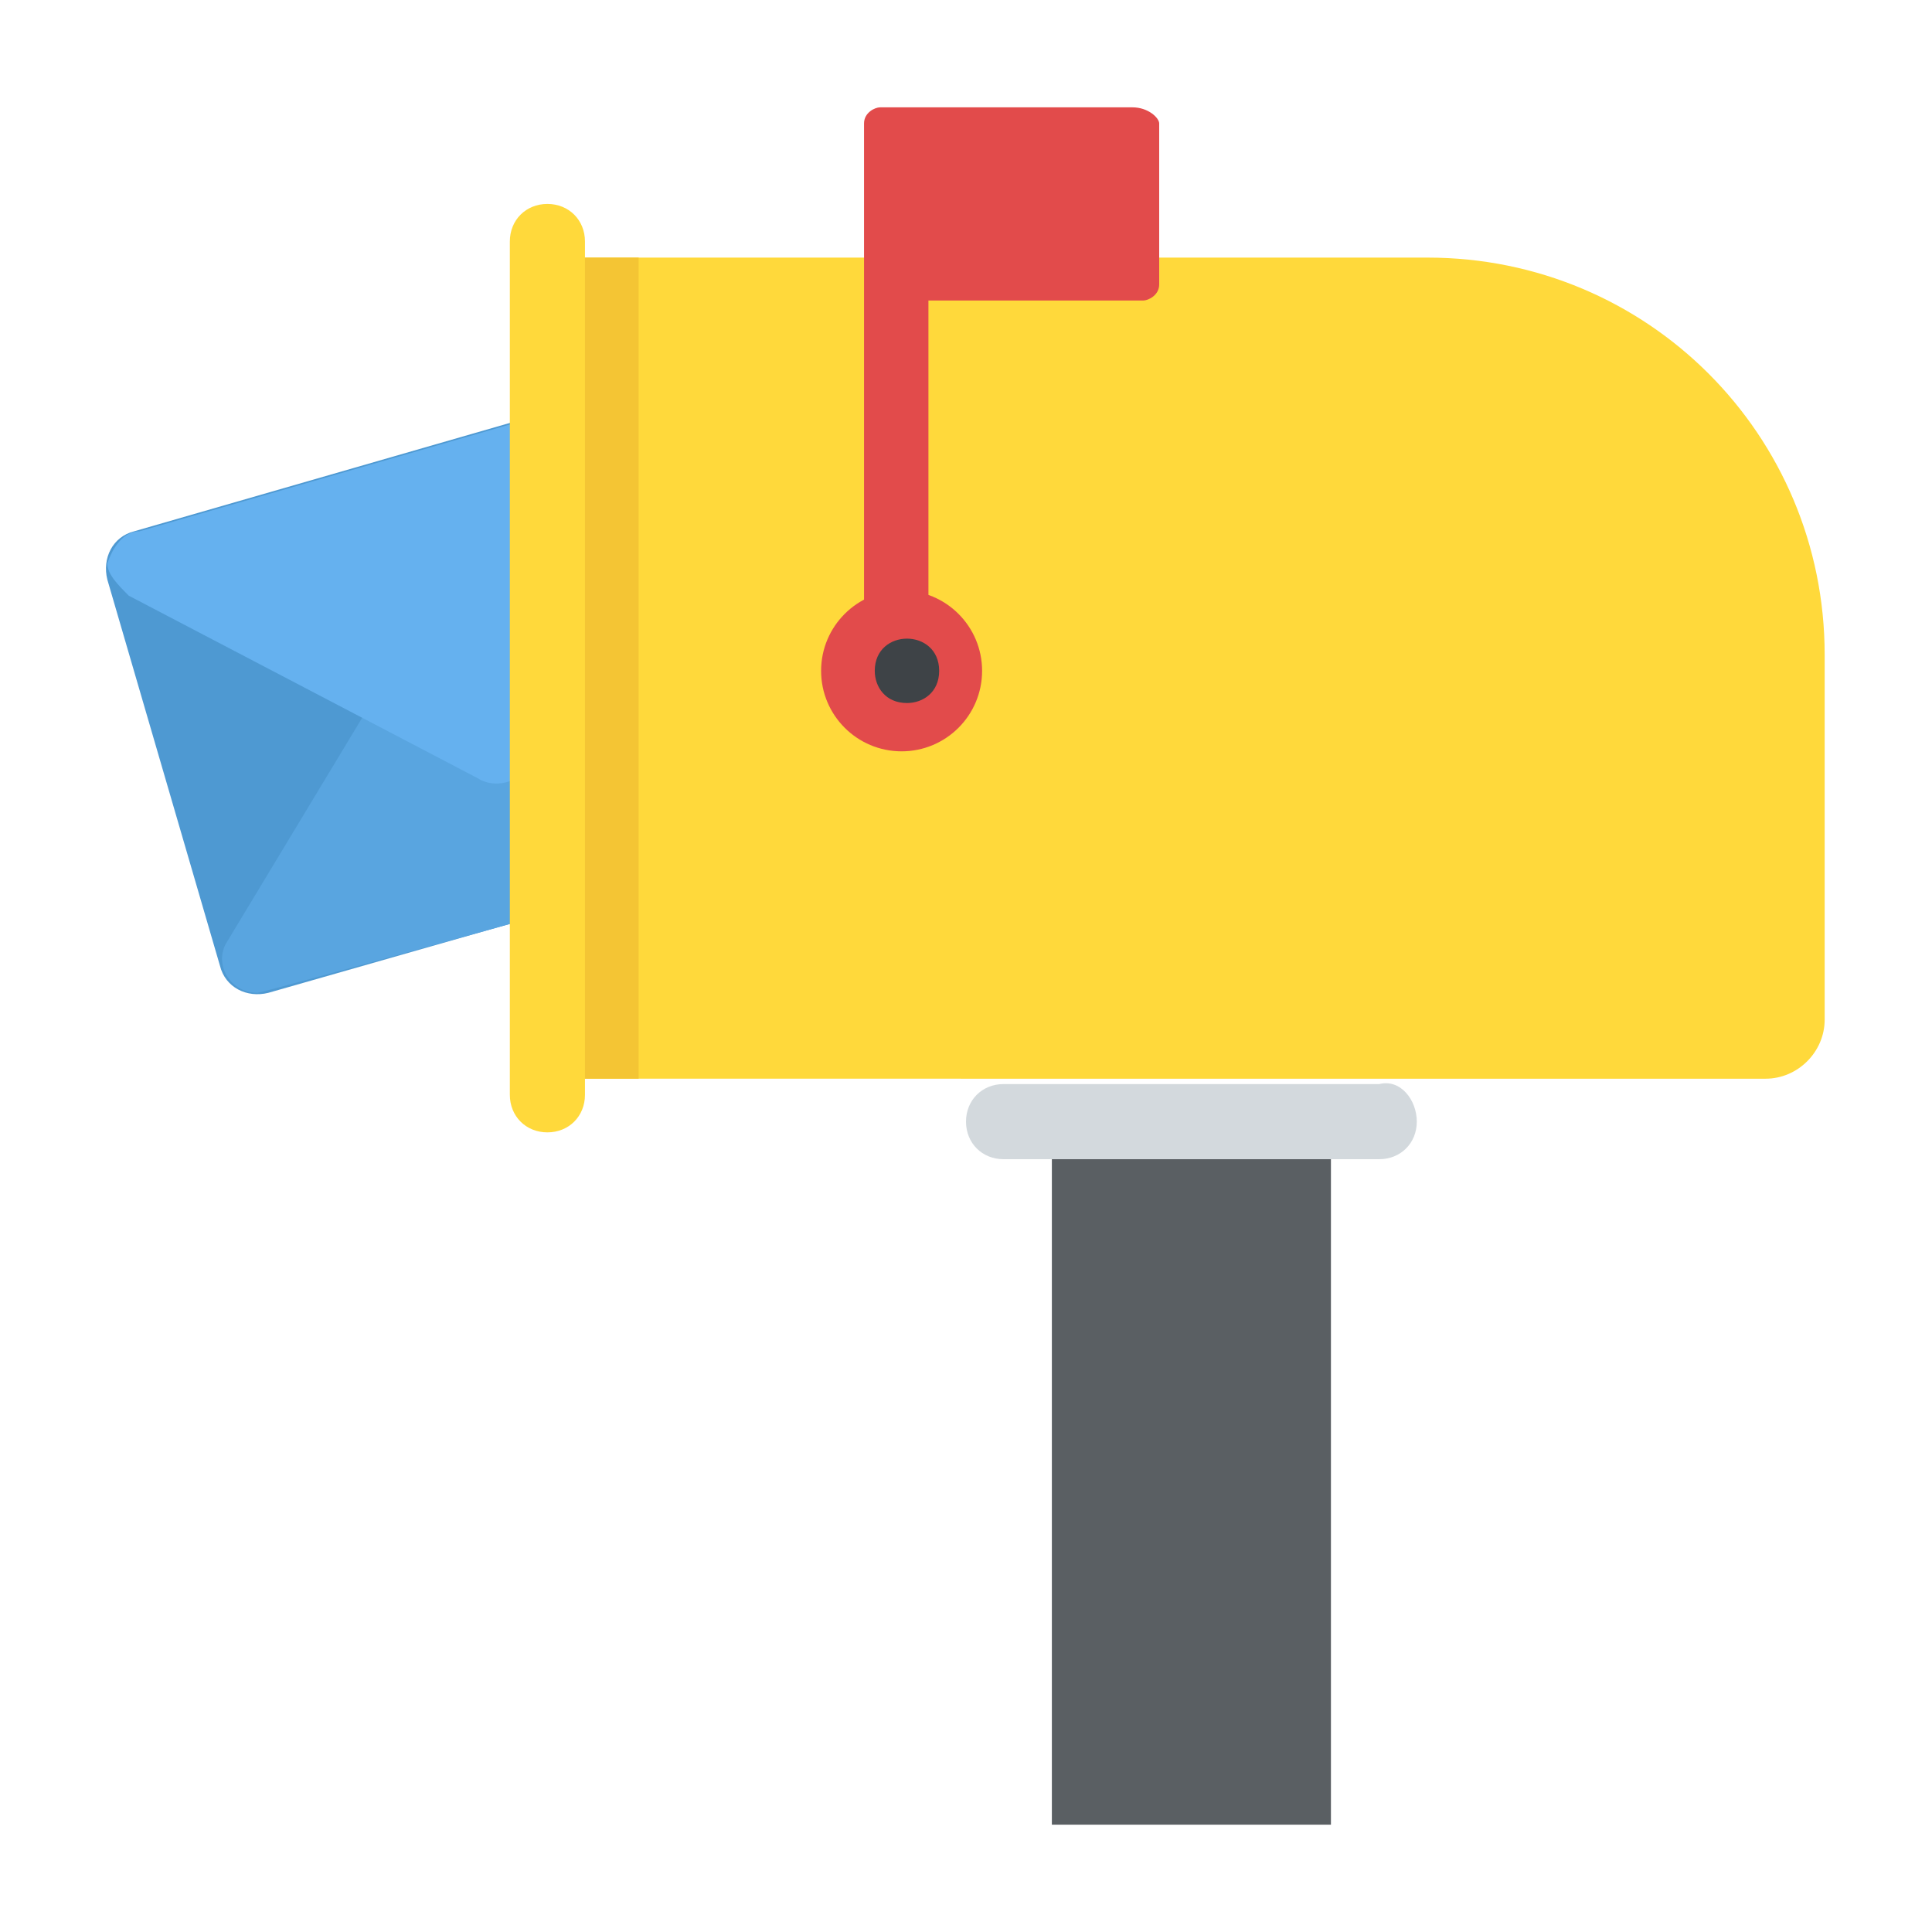 <?xml version="1.0" encoding="utf-8"?>
<!-- Generator: Adobe Illustrator 18.0.0, SVG Export Plug-In . SVG Version: 6.00 Build 0)  -->
<!DOCTYPE svg PUBLIC "-//W3C//DTD SVG 1.1//EN" "http://www.w3.org/Graphics/SVG/1.1/DTD/svg11.dtd">
<svg version="1.1" id="Layer_1" xmlns="http://www.w3.org/2000/svg" xmlns:xlink="http://www.w3.org/1999/xlink" x="0px" y="0px"
	 viewBox="0 0 36 36" enable-background="new 0 0 36 36" xml:space="preserve">
<g>
	<g>
		<path fill="#4E99D2" d="M13.9,7.4l2.1,7.2c0.1,0.4-0.1,0.8-0.5,0.9L5,18.5c-0.4,0.1-0.8-0.1-0.9-0.5L2,10.8
			C1.9,10.4,2.1,10,2.5,9.9l10.4-3C13.4,6.8,13.8,7,13.9,7.4z"/>
	</g>
	<g>
		<path fill="#59A5E0" d="M15.5,15.5c-0.1,0.1-10.6,3-10.7,3c-0.5,0-0.8-0.5-0.6-0.9l0,0l3.8-6.3C8.3,11,8.7,10.9,9,11l6.5,3.4l0,0
			C16,14.6,16,15.3,15.5,15.5z"/>
	</g>
	<g>
		<path fill="#65B1EF" d="M13,6.9l-10.4,3C2.3,9.9,2.1,10.2,2,10.5c0,0.2,0.2,0.4,0.4,0.6l6.5,3.4c0.3,0.2,0.8,0.1,1-0.3l3.8-6.3
			c0.1-0.2,0.1-0.5,0-0.7C13.5,6.9,13.2,6.8,13,6.9z"/>
	</g>
	<g>
		<path fill="#FFD93B" d="M34,12.2V19c0,0.6-0.5,1.1-1.1,1.1H10.4V4.8h16.2C30.7,4.8,34,8.1,34,12.2z"/>
	</g>
	<g>
		<rect x="10.4" y="4.8" fill="#F4C534" width="1.5" height="15.3"/>
	</g>
	<g>
		<path fill="#FFD93B" d="M10.9,4.5v15.9c0,0.4-0.3,0.7-0.7,0.7c-0.4,0-0.7-0.3-0.7-0.7V4.5c0-0.4,0.3-0.7,0.7-0.7
			C10.6,3.8,10.9,4.1,10.9,4.5z"/>
	</g>
	<g>
		<path fill="#E24B4B" d="M21.6,2.3v3c0,0.2-0.2,0.3-0.3,0.3h-4v7c0,0.1-0.1,0.3-0.3,0.3h-0.6c-0.1,0-0.3-0.1-0.3-0.3V2.3
			c0-0.2,0.2-0.3,0.3-0.3h4.7C21.4,2,21.6,2.2,21.6,2.3z"/>
	</g>
	<g>
		<circle fill="#E24B4B" cx="16.8" cy="12.5" r="1.5"/>
	</g>
	<g>
		<path fill="#3E4347" d="M17.5,12.5c0,0.4-0.3,0.6-0.6,0.6c-0.4,0-0.6-0.3-0.6-0.6c0-0.4,0.3-0.6,0.6-0.6
			C17.2,11.9,17.5,12.1,17.5,12.5z"/>
	</g>
	<g>
		<rect x="19.6" y="20.9" fill="#5A5F63" width="5.2" height="13.1"/>
	</g>
	<g>
		<path fill="#D3D9DD" d="M26.4,20.9c0,0.4-0.3,0.7-0.7,0.7h-7c-0.4,0-0.7-0.3-0.7-0.7c0-0.4,0.3-0.7,0.7-0.7h7
			C26.1,20.1,26.4,20.5,26.4,20.9z"/>
	</g>
</g>
</svg>
